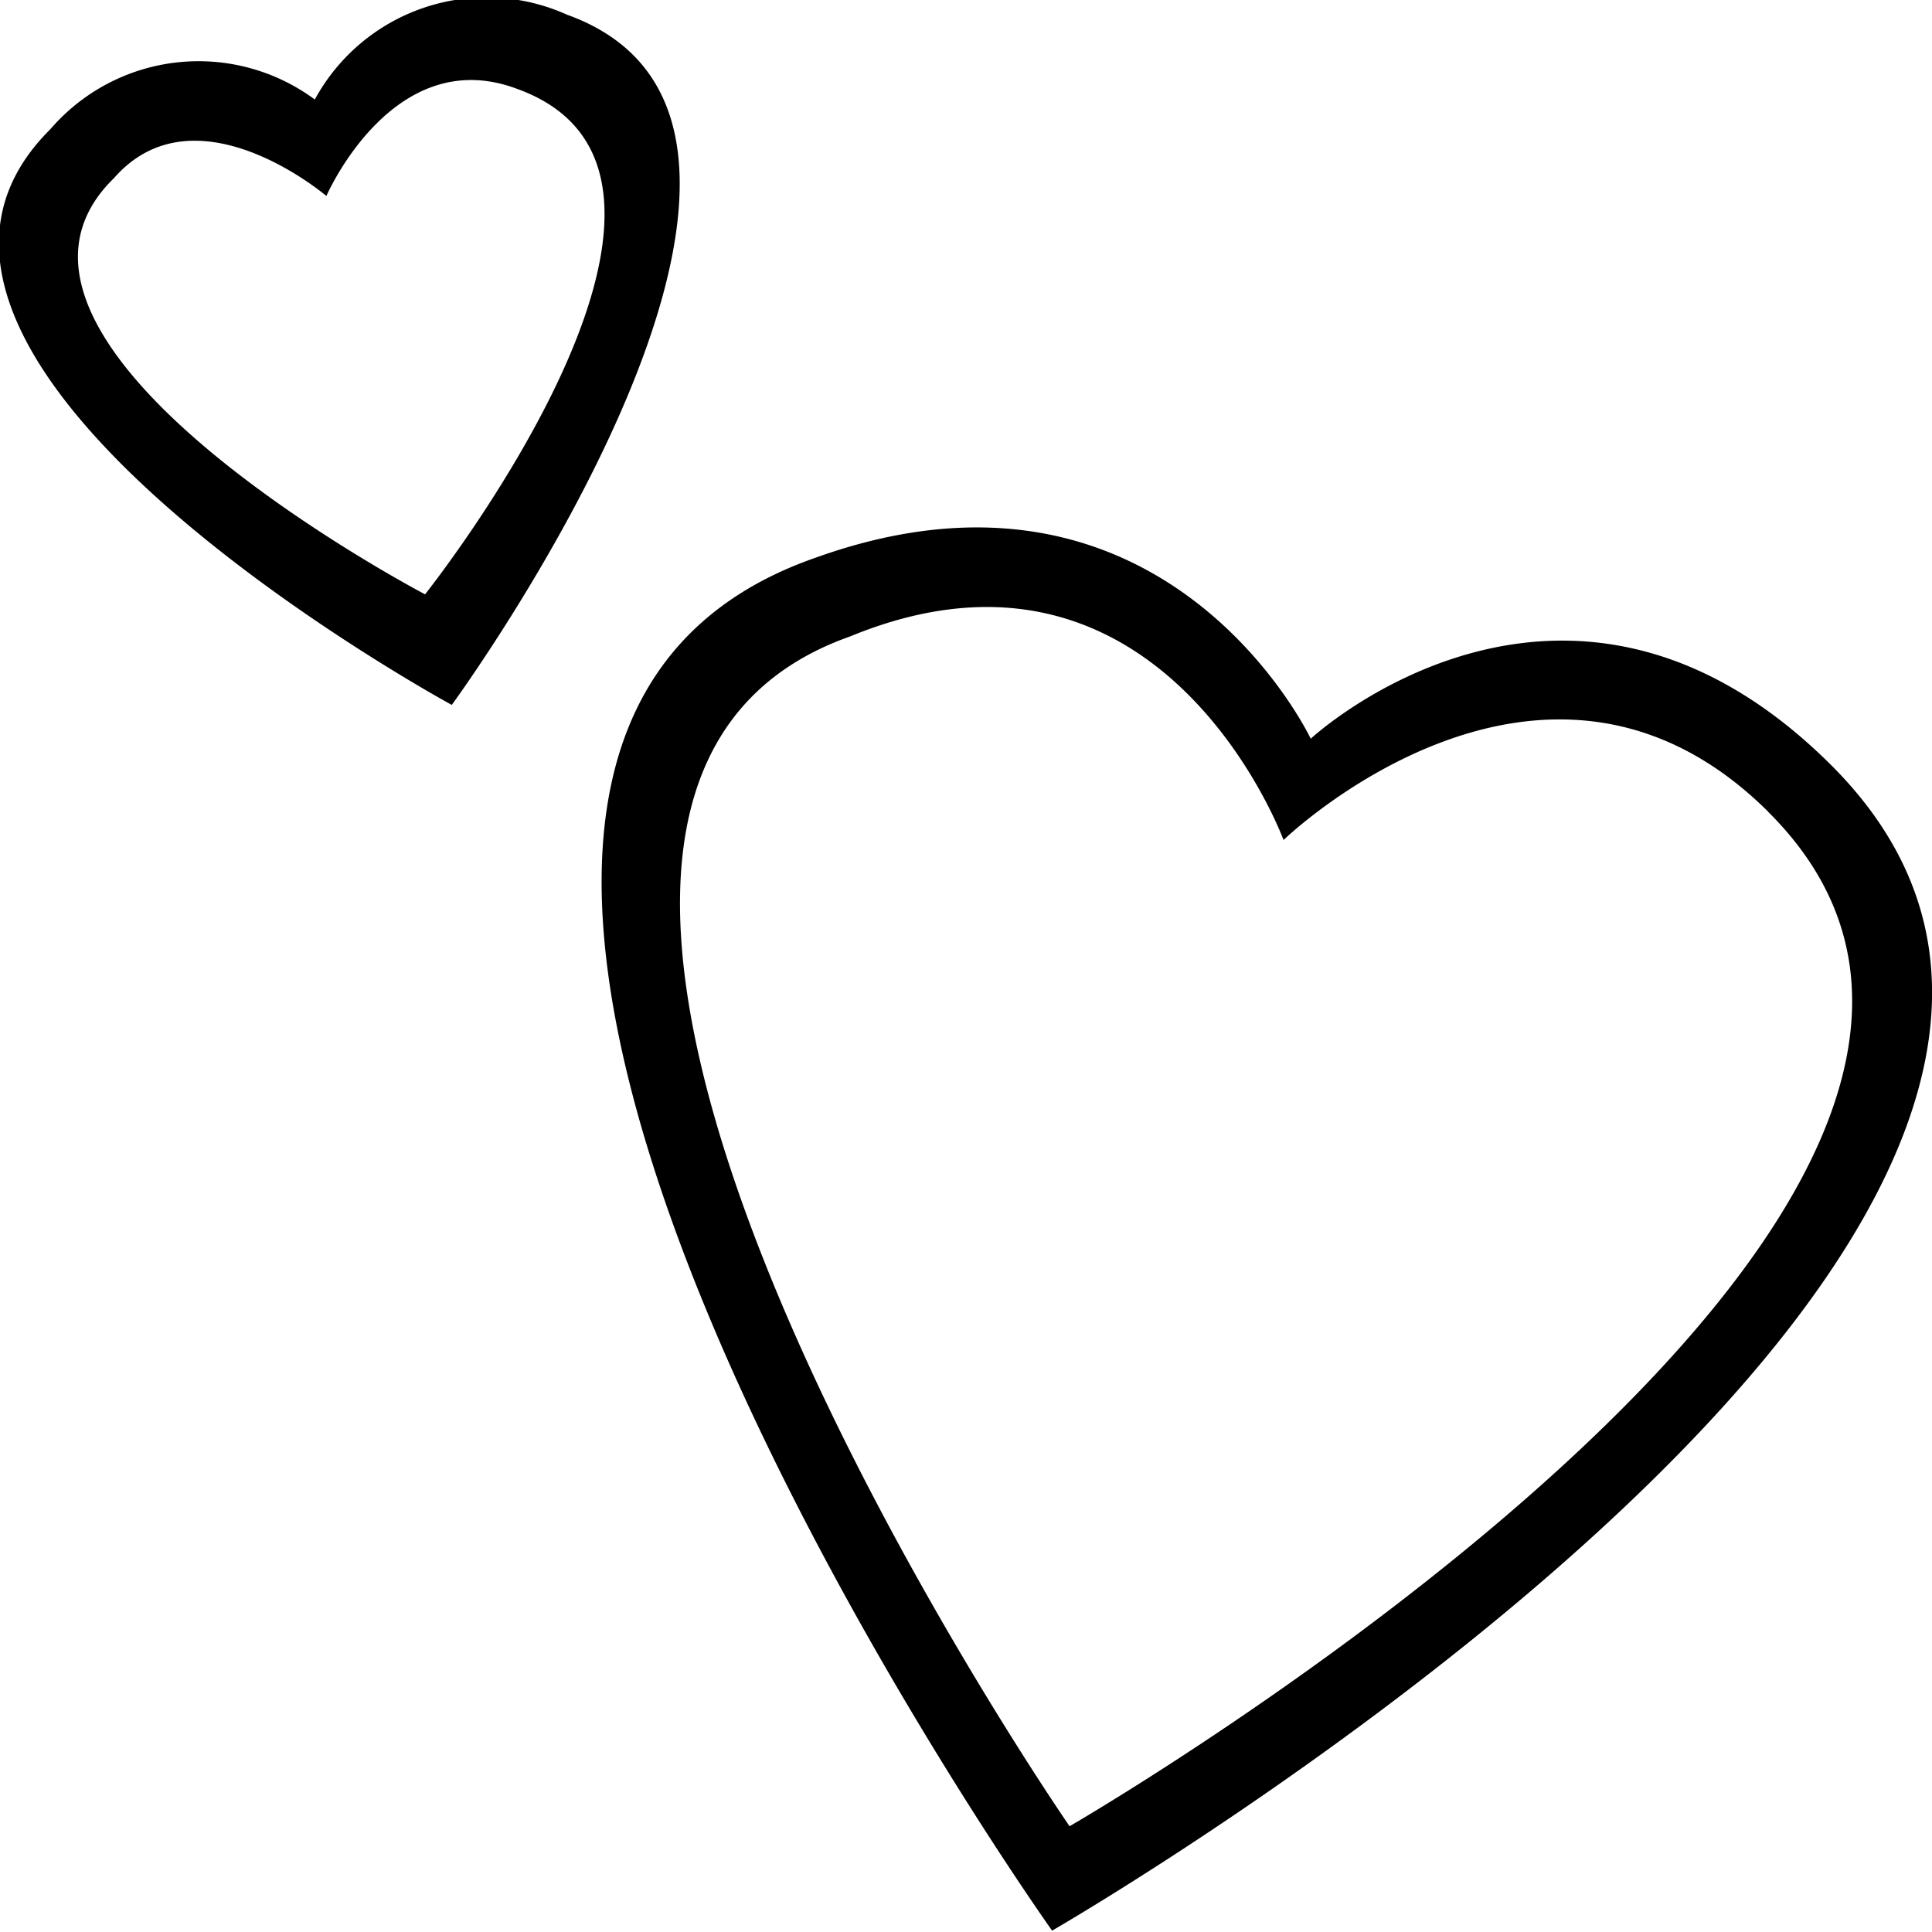 <svg xmlns="http://www.w3.org/2000/svg" width="51" height="51" viewBox="0 0 51 51">
  <defs>
    <style>
      .cls-1 {
        fill-rule: evenodd;
      }
    </style>
  </defs>
  <path id="merged" class="cls-1" d="M27.773,50.964S5.859,20.182,21.527,14.723C30.775,11.4,34.6,19.5,34.6,19.5s6.734-6.25,13.712.671C60.411,32.172,27.773,50.964,27.773,50.964Zm18.9-29.54c-5.931-5.882-12.791.75-12.791,0.75S30.669,13.419,22.441,16.8c-12.785,4.524,5.793,31.408,5.793,31.408S56.95,31.621,46.669,21.424ZM1.331,3.409a5.161,5.161,0,0,1,6.979-.782A5.162,5.162,0,0,1,14.965.387c8.16,2.932-3.039,18.221-3.039,18.221S-4.826,9.516,1.331,3.409ZM13.645,2.344c-3.273-1.228-5.029,2.83-5.029,2.83S5.17,2.235,3.011,4.7c-4.467,4.35,8.21,10.989,8.21,10.989S20.01,4.631,13.645,2.344Z"/>
</svg>
